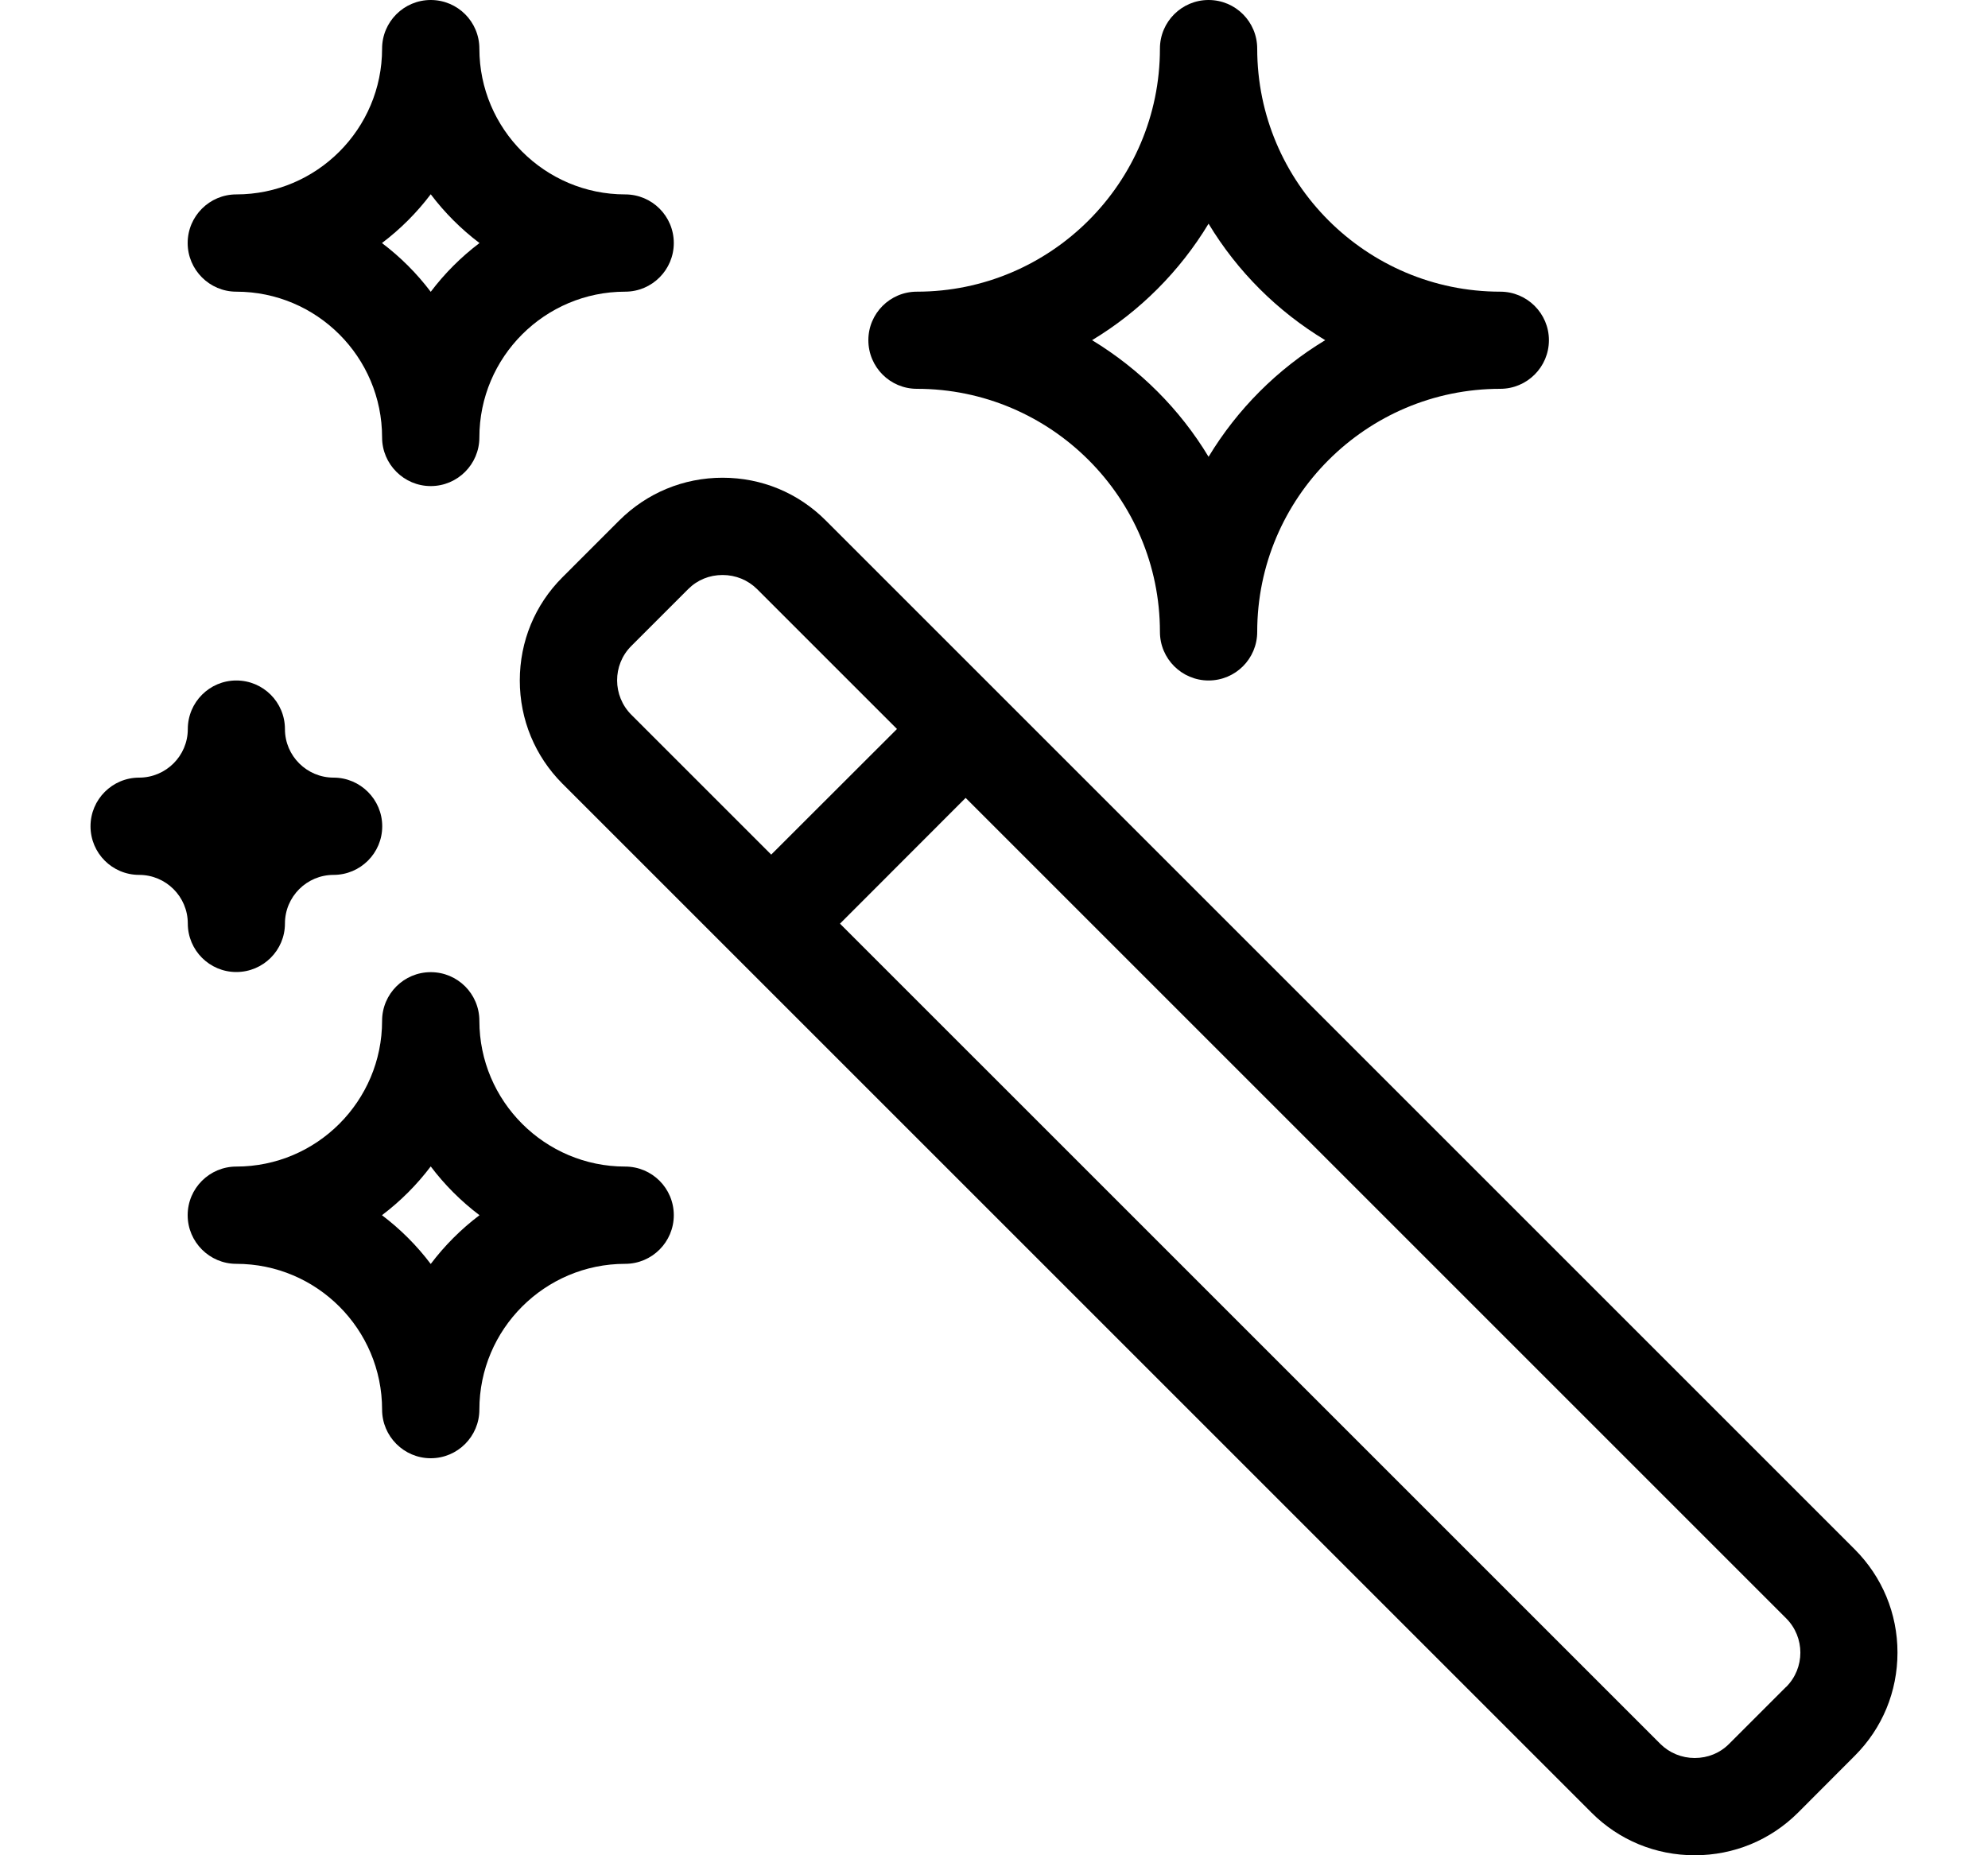 <svg width="15" height="14" viewBox="0 0 15 14" fill="none" xmlns="http://www.w3.org/2000/svg">
<path d="M9.119 5.135C8.917 5.135 8.752 4.971 8.752 4.768C8.752 3.757 7.929 2.934 6.918 2.934C6.716 2.934 6.552 2.77 6.552 2.567C6.552 2.365 6.716 2.201 6.918 2.201C7.929 2.201 8.752 1.378 8.752 0.367C8.752 0.164 8.917 0 9.119 0C9.322 0 9.486 0.164 9.486 0.367C9.486 1.378 10.309 2.201 11.32 2.201C11.522 2.201 11.687 2.365 11.687 2.567C11.687 2.77 11.522 2.934 11.32 2.934C10.309 2.934 9.486 3.757 9.486 4.768C9.486 4.971 9.322 5.135 9.119 5.135ZM8.24 2.567C8.599 2.785 8.902 3.087 9.119 3.447C9.336 3.088 9.638 2.785 9.999 2.567C9.639 2.35 9.336 2.048 9.119 1.688C8.902 2.047 8.6 2.35 8.24 2.567Z" fill="black"/>
<path d="M1.783 7.335C1.581 7.335 1.417 7.171 1.417 6.969C1.417 6.766 1.252 6.602 1.05 6.602C0.847 6.602 0.683 6.438 0.683 6.235C0.683 6.033 0.847 5.868 1.05 5.868C1.252 5.868 1.417 5.704 1.417 5.502C1.417 5.299 1.581 5.135 1.783 5.135C1.986 5.135 2.15 5.299 2.15 5.502C2.15 5.704 2.315 5.868 2.517 5.868C2.719 5.868 2.884 6.033 2.884 6.235C2.884 6.438 2.719 6.602 2.517 6.602C2.315 6.602 2.15 6.766 2.15 6.969C2.15 7.171 1.986 7.335 1.783 7.335Z" fill="black"/>
<path d="M13.995 11.692L6.23 3.927C6.022 3.719 5.747 3.605 5.452 3.605C5.157 3.605 4.881 3.72 4.673 3.927L4.243 4.357C4.036 4.564 3.922 4.84 3.922 5.135C3.922 5.43 4.037 5.706 4.243 5.913L12.009 13.679C12.216 13.886 12.492 14 12.787 14C13.082 14 13.358 13.886 13.566 13.679L13.995 13.249C14.203 13.041 14.317 12.765 14.317 12.47C14.317 12.176 14.202 11.9 13.995 11.692ZM4.763 4.875L5.193 4.445C5.262 4.376 5.353 4.339 5.452 4.339C5.551 4.339 5.643 4.377 5.712 4.445L6.768 5.501L5.819 6.449L4.764 5.394C4.621 5.251 4.62 5.018 4.763 4.875ZM13.476 12.73L13.046 13.16C12.977 13.229 12.886 13.266 12.787 13.266C12.689 13.266 12.597 13.228 12.528 13.16L6.338 6.97L7.286 6.021L13.477 12.212C13.62 12.355 13.62 12.587 13.477 12.73H13.476Z" fill="black"/>
<path d="M3.25 3.668C3.048 3.668 2.883 3.503 2.883 3.301C2.883 2.694 2.39 2.201 1.783 2.201C1.581 2.201 1.416 2.036 1.416 1.834C1.416 1.631 1.581 1.467 1.783 1.467C2.39 1.467 2.883 0.973 2.883 0.367C2.883 0.164 3.048 0 3.25 0C3.453 0 3.617 0.164 3.617 0.367C3.617 0.973 4.111 1.467 4.717 1.467C4.92 1.467 5.084 1.631 5.084 1.834C5.084 2.036 4.92 2.201 4.717 2.201C4.111 2.201 3.617 2.694 3.617 3.301C3.617 3.503 3.453 3.668 3.25 3.668ZM2.882 1.834C3.021 1.939 3.145 2.063 3.25 2.202C3.355 2.063 3.479 1.939 3.618 1.834C3.479 1.729 3.355 1.605 3.25 1.466C3.145 1.605 3.021 1.729 2.882 1.834Z" fill="black"/>
<path d="M3.25 11.004C3.048 11.004 2.883 10.839 2.883 10.637C2.883 10.03 2.39 9.537 1.783 9.537C1.581 9.537 1.416 9.372 1.416 9.17C1.416 8.967 1.581 8.803 1.783 8.803C2.39 8.803 2.883 8.309 2.883 7.703C2.883 7.5 3.048 7.336 3.25 7.336C3.453 7.336 3.617 7.5 3.617 7.703C3.617 8.309 4.111 8.803 4.717 8.803C4.92 8.803 5.084 8.967 5.084 9.17C5.084 9.372 4.92 9.537 4.717 9.537C4.111 9.537 3.617 10.03 3.617 10.637C3.617 10.839 3.453 11.004 3.25 11.004ZM2.882 9.17C3.021 9.275 3.145 9.399 3.25 9.538C3.355 9.399 3.479 9.275 3.618 9.17C3.479 9.065 3.355 8.941 3.25 8.802C3.145 8.941 3.021 9.065 2.882 9.17Z" fill="black"/>
</svg>
